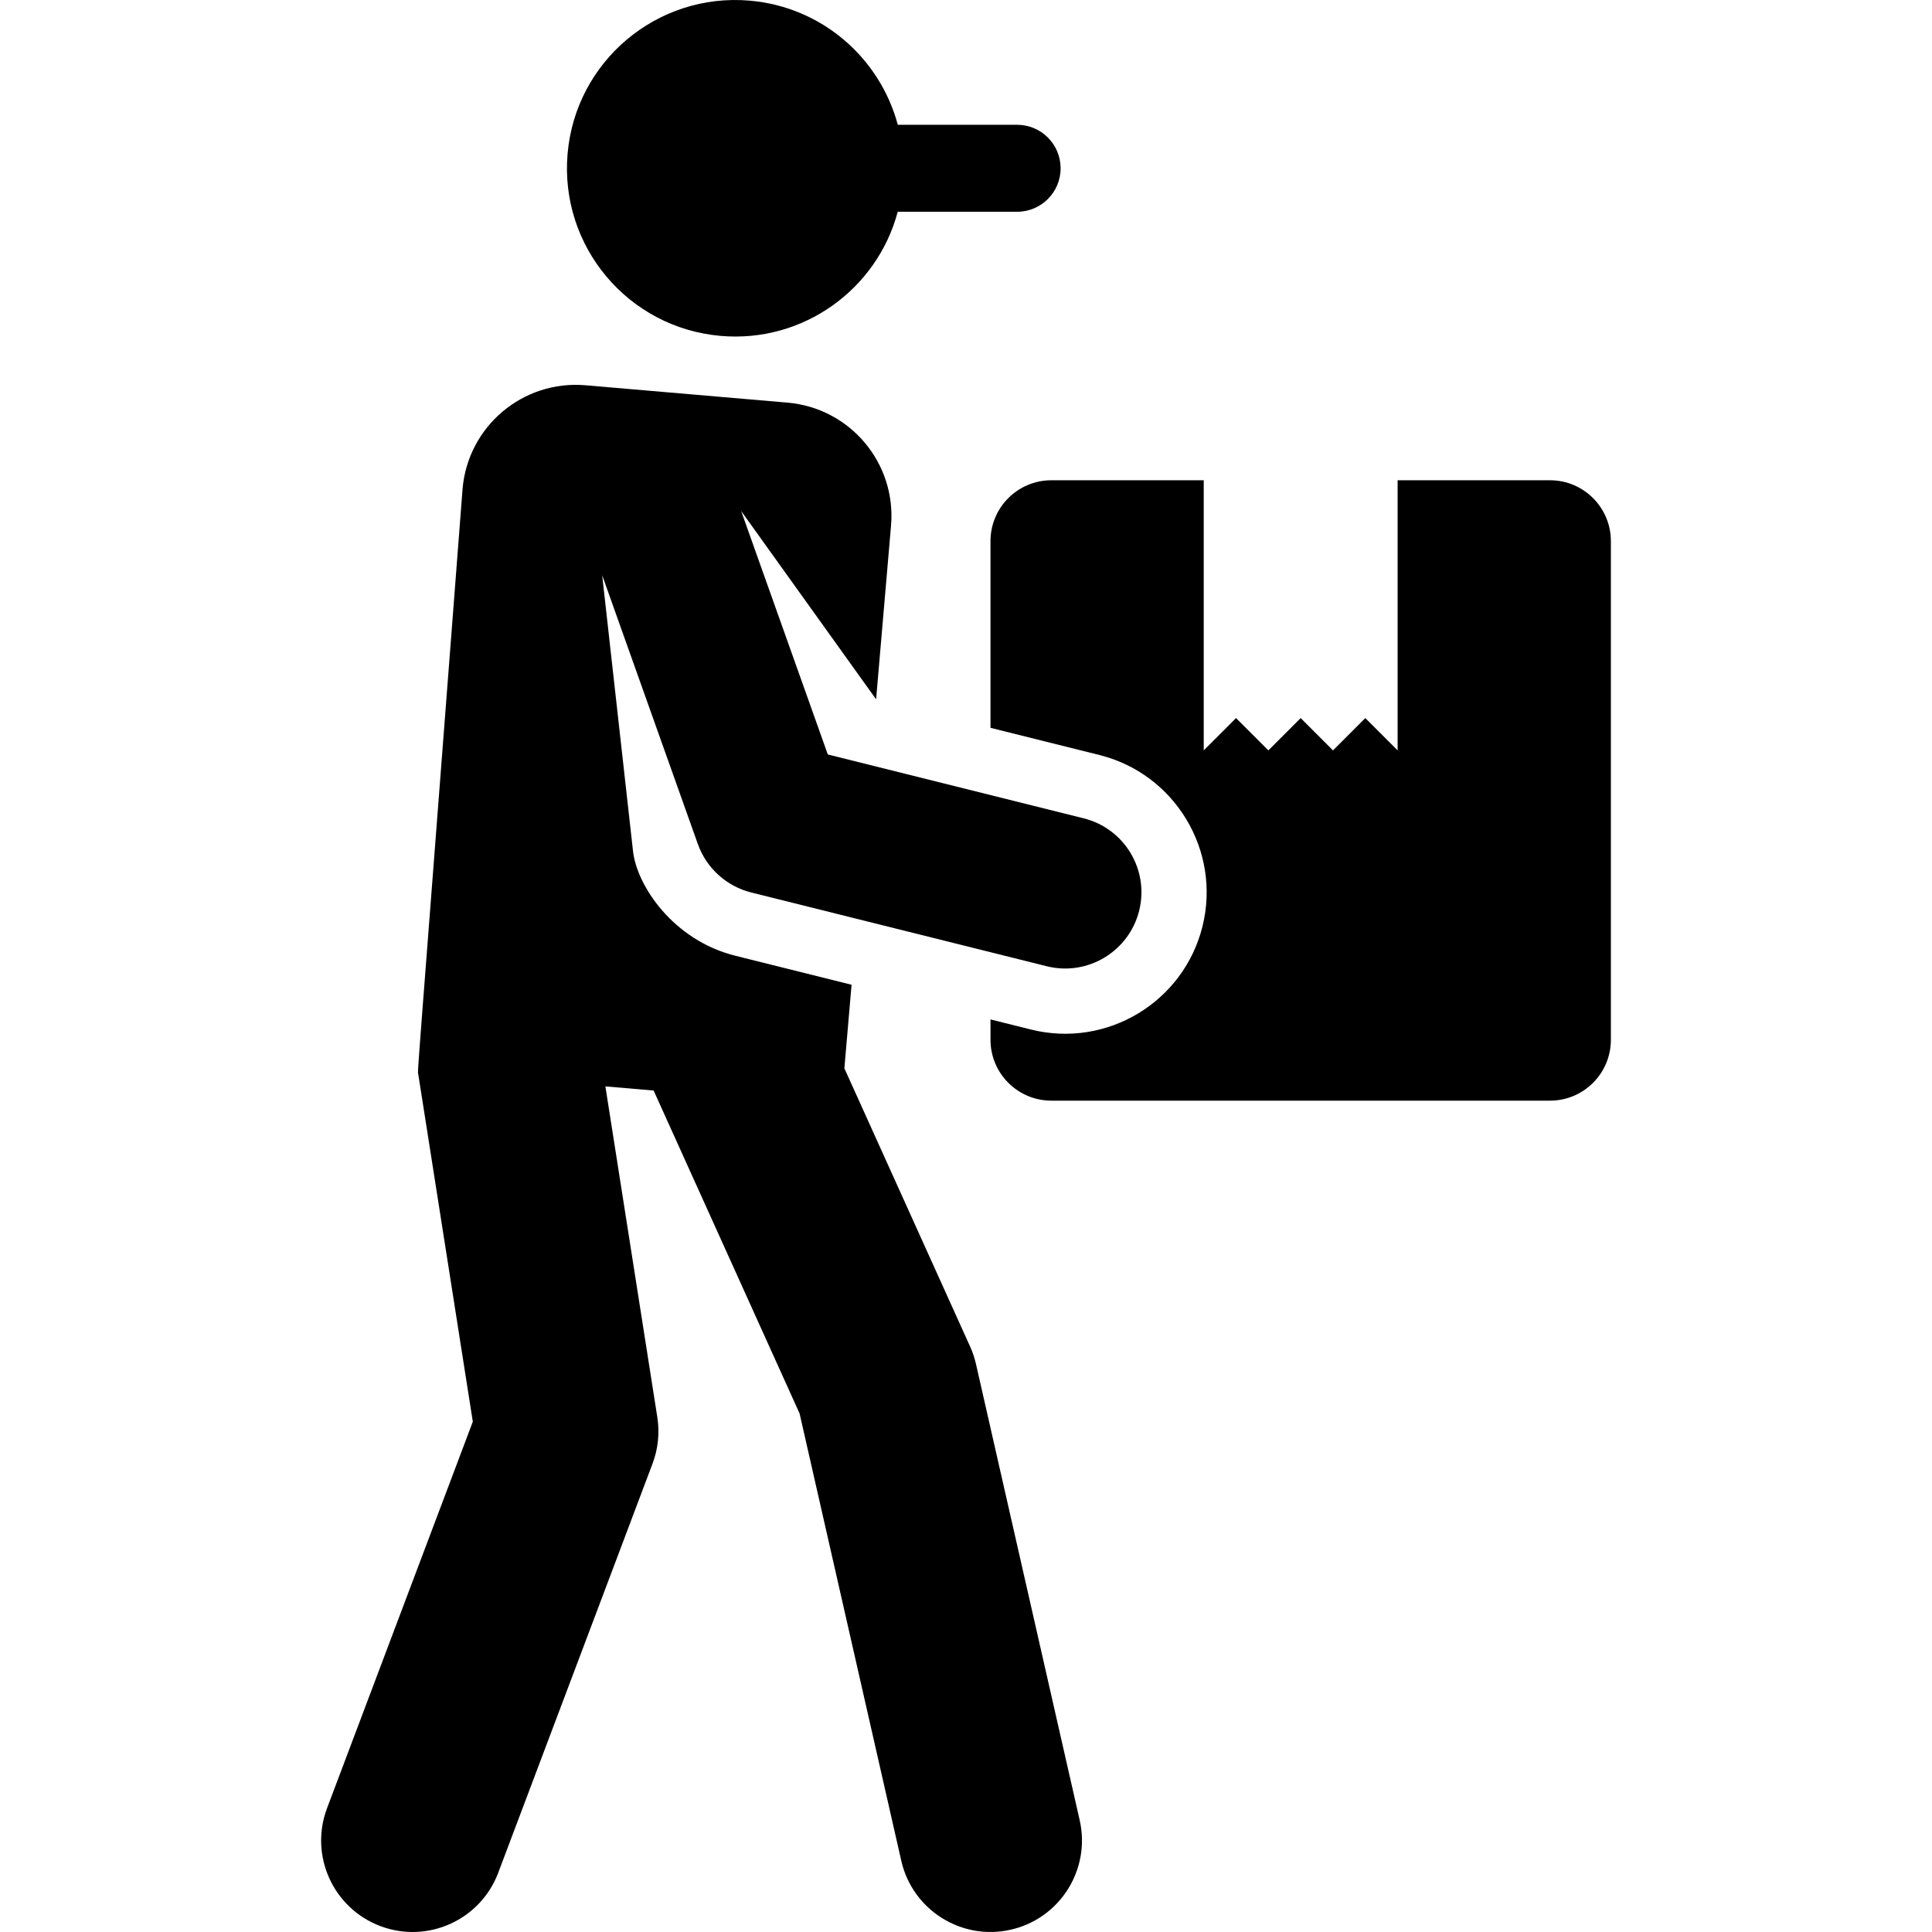 <?xml version="1.0" encoding="iso-8859-1"?>
<!-- Generator: Adobe Illustrator 19.0.0, SVG Export Plug-In . SVG Version: 6.00 Build 0)  -->
<svg xmlns="http://www.w3.org/2000/svg" xmlns:xlink="http://www.w3.org/1999/xlink" version="1.1" id="Layer_1" x="0px" y="0px" viewBox="0 0 512 512" style="enable-background:new 0 0 512 512;" xml:space="preserve">
<g>
	<g>
		<path d="M269.55,33.07h-31.626c-4.716-17.625-20.038-31.25-39.266-32.903c-24.536-2.109-46.137,16.071-48.247,40.607    c-2.109,24.536,16.072,46.137,40.608,48.247c21.887,1.881,41.424-12.386,46.889-32.903h31.642c6.364,0,11.524-5.159,11.524-11.524    S275.914,33.07,269.55,33.07z"/>
	</g>
</g>
<g>
	<g>
		<path d="M410.765,127.275h-40.379c0,6.562,0,59.448,0,71.587l-8.564-8.564l-8.564,8.564l-8.564-8.564l-8.564,8.564l-8.564-8.564    l-8.564,8.564c0-7.154,0-61.942,0-71.587h-40.379c-8.91,0-16.133,7.224-16.133,16.133v49.474l28.877,7.207    c20.056,5.006,32.3,25.395,27.295,45.451c-5.011,20.078-25.378,32.307-45.451,27.295l-10.72-2.675v5.392    c0,8.91,7.224,16.133,16.133,16.133h132.142c8.91,0,16.133-7.224,16.133-16.133V143.41    C426.898,134.499,419.676,127.275,410.765,127.275z"/>
	</g>
</g>
<g>
	<g>
		<path d="M287.181,216.863l-67.803-16.922l-22.963-64.518l35.762,49.897l3.957-46.027c1.425-16.575-10.857-31.167-27.432-32.592    l-53.521-4.601c-16.575-1.425-31.167,10.857-32.592,27.432c-12.487,162.255-11.934,153.927-11.76,155.039l14.473,92.19    L86.667,479.195c-4.725,12.527,1.601,26.514,14.128,31.239c12.529,4.724,26.514-1.602,31.239-14.128l40.894-108.425    c1.481-3.925,1.917-8.17,1.266-12.315c-2.788-17.755-10.934-69.65-13.762-87.663l12.786,1.099l38.682,85.594l26.948,118.528    c2.968,13.053,15.957,21.234,29.016,18.265c13.056-2.969,21.232-15.959,18.265-29.016l-27.49-120.91    c-0.36-1.584-0.879-3.129-1.548-4.61l-33.323-73.736l1.904-22.147l-30.775-7.681c-16.633-4.151-26.13-18.696-27.135-27.679    l-8.178-73.166l25.357,71.246c2.349,6.597,7.84,11.255,14.141,12.828l78.313,19.545c10.885,2.717,21.813-3.964,24.494-14.709    C304.586,230.557,298.038,219.572,287.181,216.863z"/>
	</g>
</g>
<g>
</g>
<g>
</g>
<g>
</g>
<g>
</g>
<g>
</g>
<g>
</g>
<g>
</g>
<g>
</g>
<g>
</g>
<g>
</g>
<g>
</g>
<g>
</g>
<g>
</g>
<g>
</g>
<g>
</g>
</svg>
